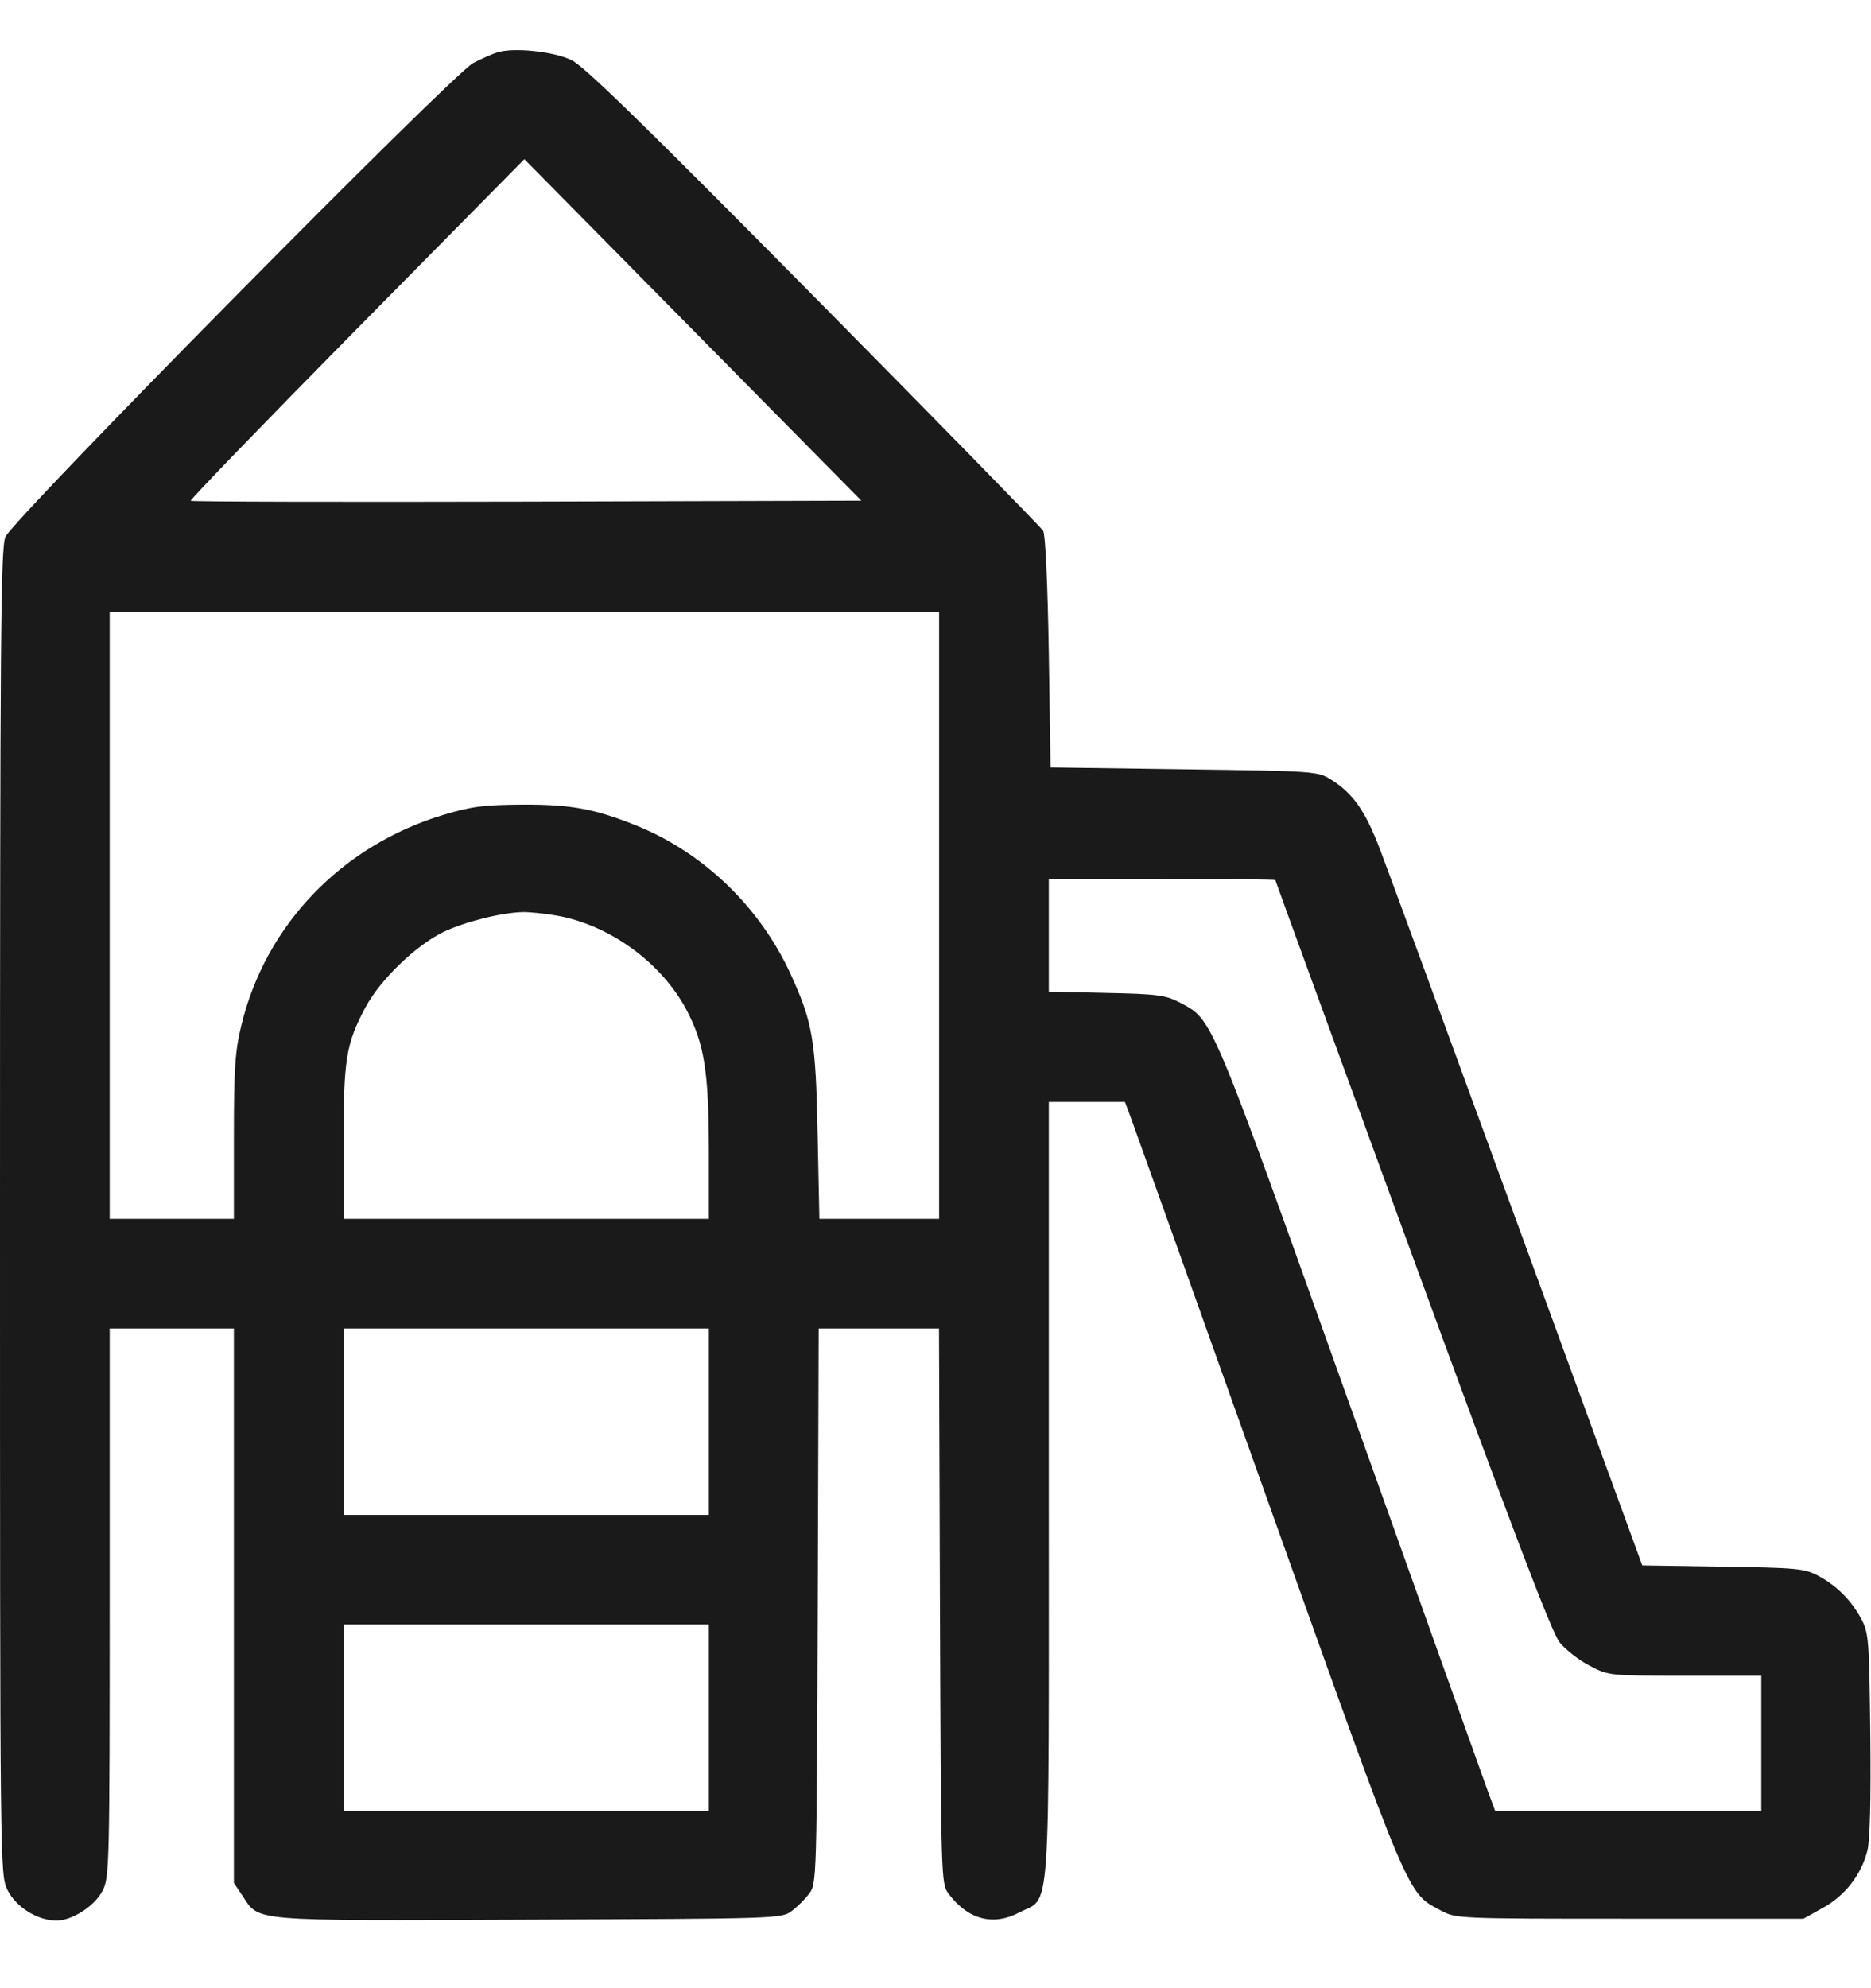 <svg width="16" height="17" viewBox="0 0 16 17" fill="none" xmlns="http://www.w3.org/2000/svg">
<path fill-rule="evenodd" clip-rule="evenodd" d="M4.25 0.449C4.207 0.463 4.116 0.503 4.047 0.539C3.875 0.627 0.108 4.442 0.046 4.591C0.006 4.686 0 5.454 0 10.364C0 16.018 9.37507e-05 16.027 0.064 16.16C0.135 16.305 0.321 16.422 0.482 16.422C0.618 16.422 0.812 16.296 0.878 16.165C0.935 16.054 0.938 15.945 0.938 13.704V11.359H1.469H2V13.729V16.1L2.071 16.206C2.222 16.433 2.108 16.423 4.521 16.414C6.649 16.406 6.684 16.405 6.769 16.341C6.817 16.306 6.885 16.238 6.92 16.191C6.984 16.106 6.984 16.073 6.993 13.732L7.001 11.359H7.515H8.03L8.038 13.732C8.047 16.073 8.048 16.106 8.111 16.191C8.277 16.413 8.491 16.471 8.716 16.353C8.989 16.211 8.969 16.503 8.969 12.742V9.422H9.295H9.62L9.681 9.586C9.714 9.676 10.245 11.159 10.859 12.882C12.073 16.284 12.029 16.179 12.324 16.337C12.452 16.405 12.465 16.406 13.938 16.406H15.422L15.589 16.313C15.779 16.208 15.917 16.03 15.969 15.824C15.992 15.734 16 15.385 15.994 14.827C15.985 14.018 15.98 13.961 15.917 13.843C15.832 13.684 15.707 13.558 15.547 13.473C15.432 13.412 15.366 13.405 14.733 13.396L14.044 13.385L12.986 10.489C12.404 8.897 11.872 7.448 11.804 7.27C11.675 6.931 11.571 6.784 11.381 6.665C11.268 6.595 11.246 6.593 10.125 6.578L8.984 6.562L8.969 5.578C8.959 4.989 8.94 4.572 8.921 4.539C8.903 4.51 8.021 3.608 6.96 2.534C5.51 1.068 4.996 0.566 4.887 0.514C4.732 0.439 4.388 0.404 4.25 0.449ZM4.506 4.289C2.933 4.293 1.639 4.29 1.631 4.282C1.623 4.274 2.262 3.613 3.05 2.814L4.484 1.361L5.925 2.821L7.366 4.281L4.506 4.289ZM8.031 7.828V10.422H7.519H7.007L6.992 9.695C6.976 8.893 6.95 8.743 6.763 8.333C6.499 7.756 6.018 7.292 5.442 7.059C5.087 6.916 4.882 6.878 4.469 6.88C4.138 6.882 4.035 6.895 3.797 6.966C2.923 7.228 2.269 7.909 2.063 8.771C2.01 8.99 2 9.14 2 9.726L2 10.422H1.469H0.938V7.828V5.234H4.484H8.031V7.828ZM10.906 7.525C10.906 7.53 11.433 8.974 12.076 10.732C12.94 13.094 13.27 13.959 13.337 14.043C13.387 14.105 13.502 14.195 13.593 14.242C13.757 14.328 13.758 14.328 14.41 14.328H15.062V14.906V15.484H13.924H12.786L12.725 15.32C12.692 15.23 12.161 13.746 11.546 12.022C10.331 8.622 10.375 8.725 10.083 8.569C9.968 8.509 9.895 8.499 9.461 8.49L8.969 8.479V7.997V7.515H9.938C10.47 7.515 10.906 7.52 10.906 7.525ZM4.768 7.83C5.217 7.912 5.656 8.232 5.869 8.632C6.023 8.923 6.061 9.161 6.062 9.836L6.062 10.422H4.5H2.938L2.938 9.773C2.938 9.054 2.959 8.925 3.126 8.612C3.25 8.38 3.553 8.086 3.788 7.971C3.967 7.884 4.286 7.803 4.471 7.799C4.532 7.798 4.666 7.812 4.768 7.83ZM6.062 12.156V12.953H4.5H2.938V12.156V11.359H4.5H6.062V12.156ZM6.062 14.687V15.484H4.5H2.938V14.687V13.89H4.5H6.062V14.687Z" fill="#1A1A1A"/>
</svg>

